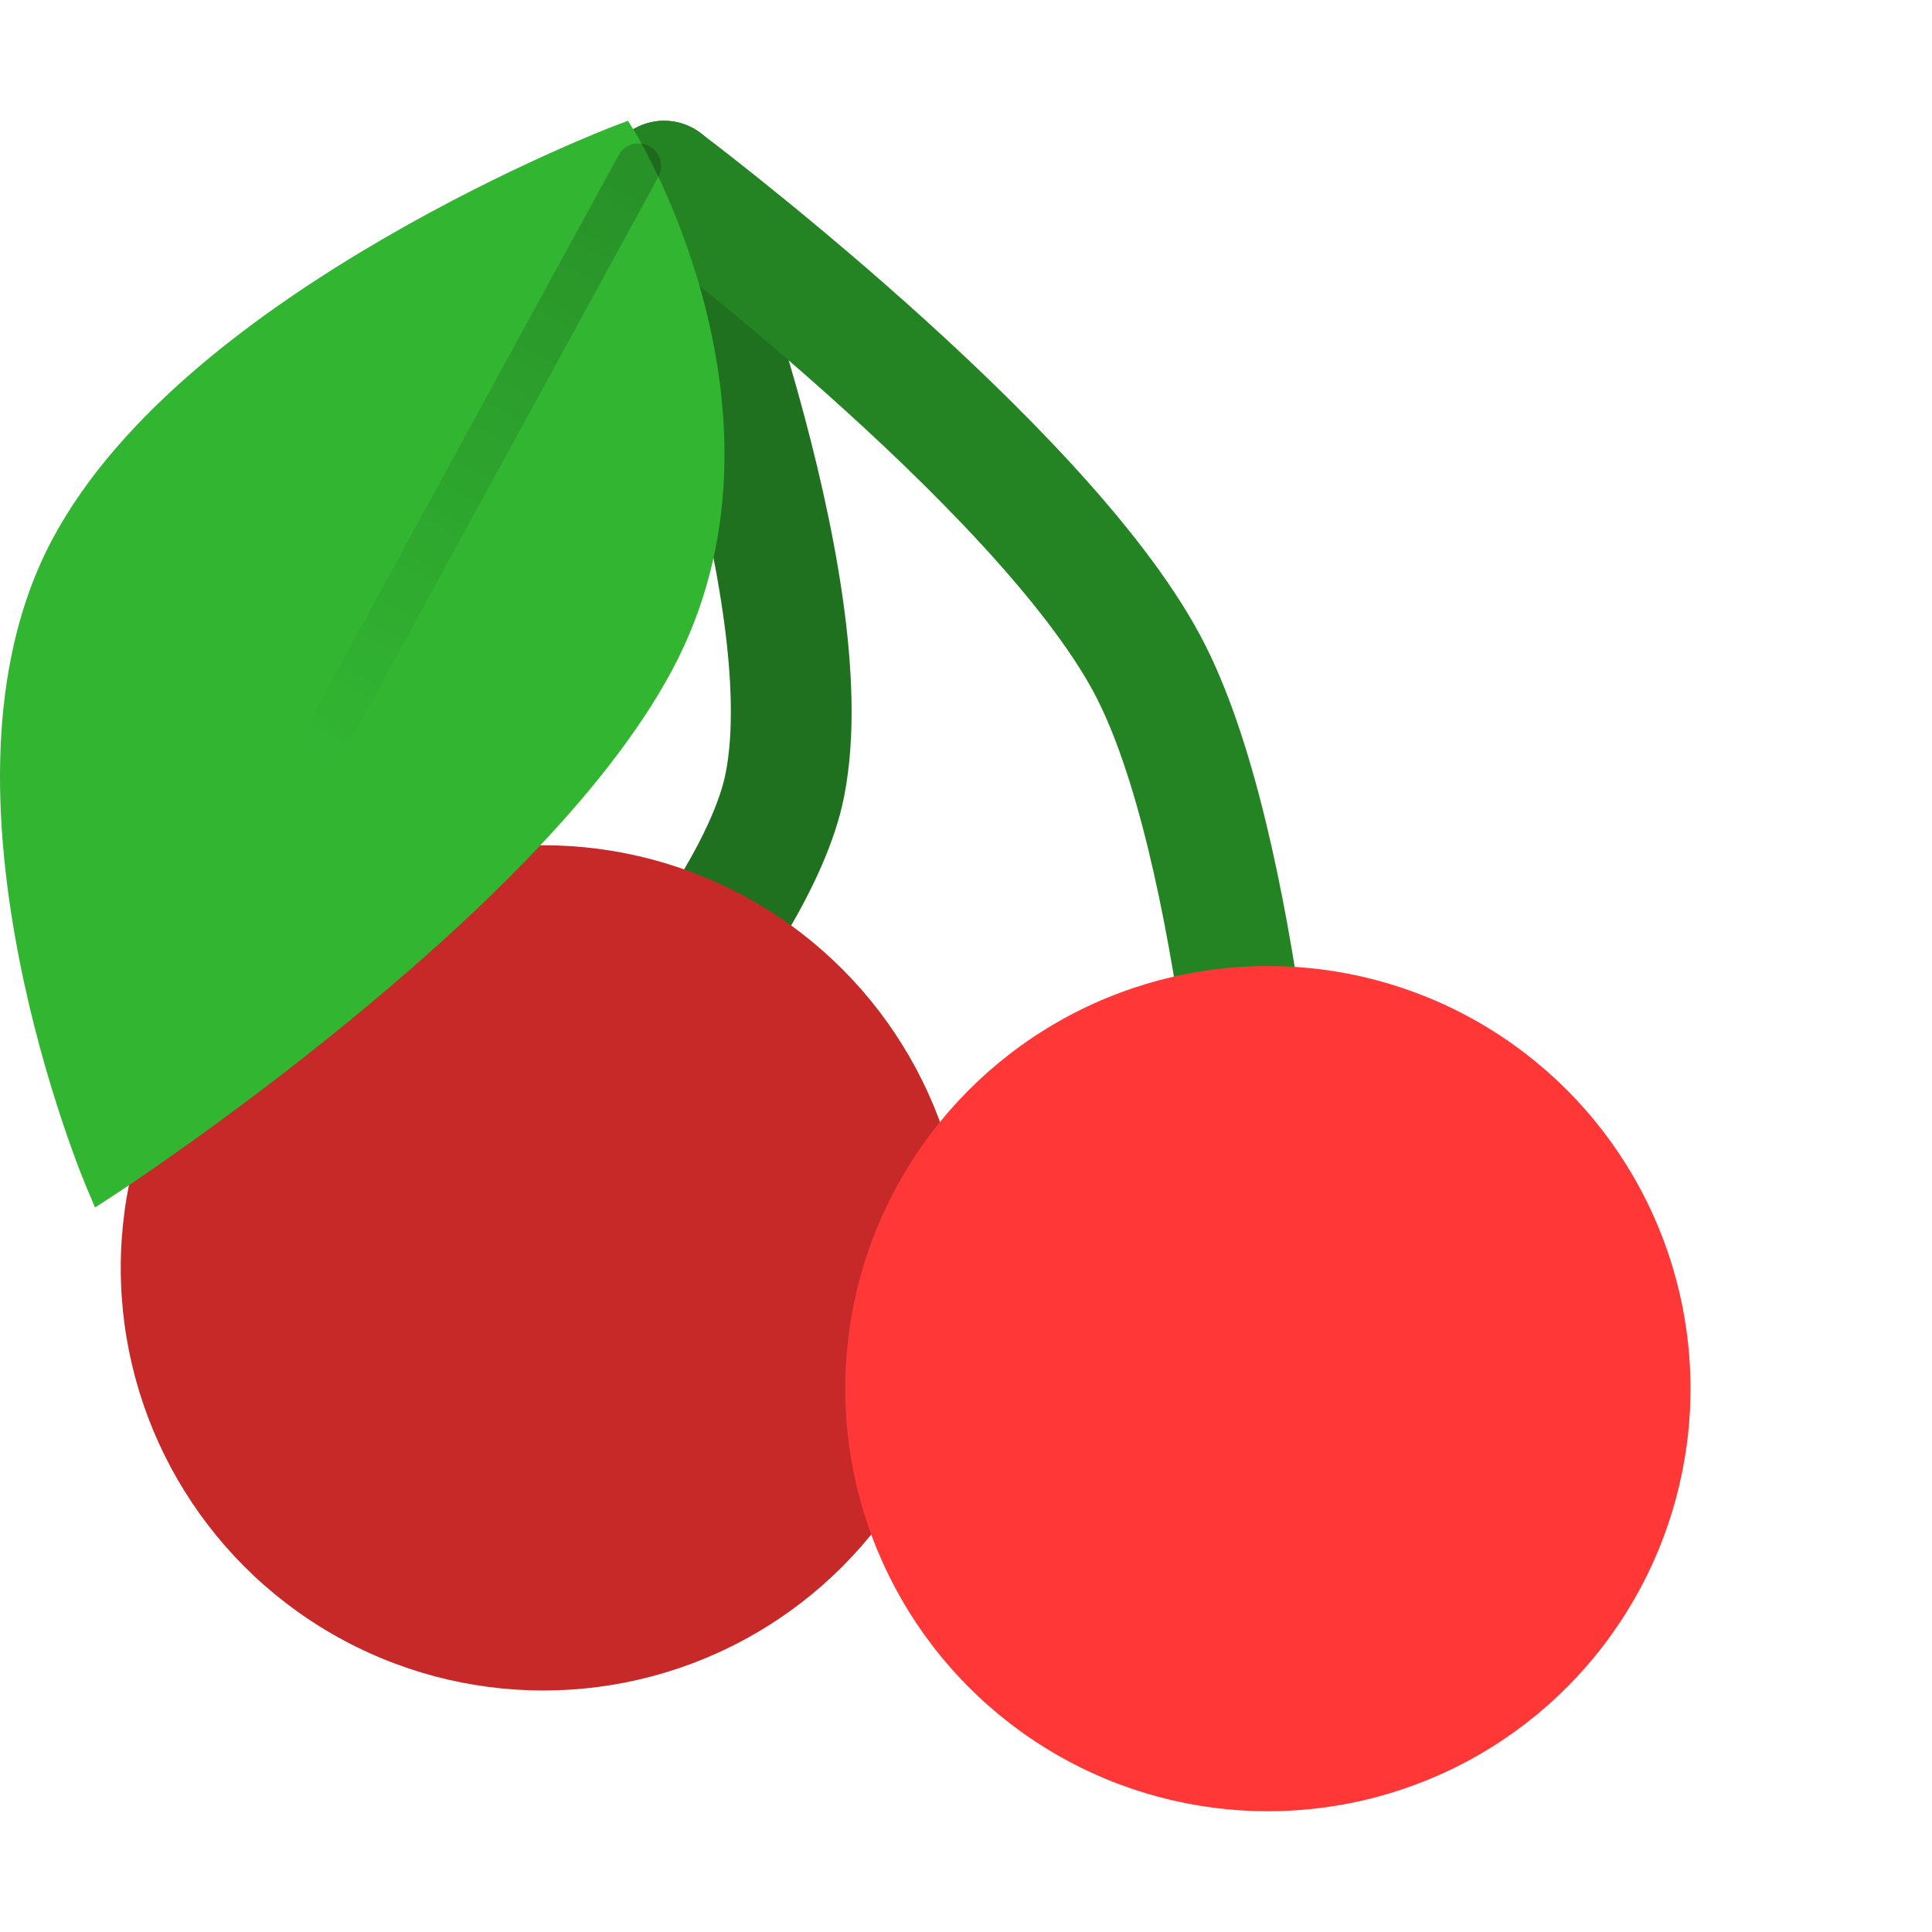 <svg xmlns="http://www.w3.org/2000/svg" xmlns:xlink="http://www.w3.org/1999/xlink" width="16" height="16" version="1.1" viewBox="0 0 16 16">
 <defs>
  <linearGradient id="linearGradient4532" x1="17" x2="10" y1="5" y2="18" gradientTransform="translate(0.5,0.5)" gradientUnits="userSpaceOnUse" xlink:href="#linearGradient4530"/>
  <linearGradient id="linearGradient4530">
   <stop style="stop-color:#000000" offset="0"/>
   <stop style="stop-color:#000000;stop-opacity:0" offset="1"/>
  </linearGradient>
 </defs>
 <g transform="matrix(-1,0,0,1,15,-1036.4)">
  <path style="fill:none;stroke:#1f711f;stroke-linecap:round;stroke-linejoin:round" d="m 10.5,1045.9 c 0,0 -1.767,-1.821 -2,-3 -0.33,-1.667 1,-5 1,-5"/>
  <path style="fill:none;stroke:#248424;stroke-linecap:round;stroke-linejoin:round" d="m 4.5,1046.9 c 0,0 0.198,-3.501 1,-5 0.89,-1.663 4,-4 4,-4"/>
  <circle style="fill:#c72828" cx="10.5" cy="1046.9" r="3.5"/>
  <circle style="fill:#ff3737" cx="4.5" cy="1047.9" r="3.5"/>
 </g>
 <g transform="matrix(0.375,0,0,0.375,-1.125,-0.5)">
  <path style="fill:#32b632;fill-rule:evenodd" d="m 16.869,4 -0.32,0.121 c 0,0 -2.356,0.898 -5.072,2.477 C 8.761,8.176 5.659,10.426 4.155,13.245 2.643,16.077 2.863,19.649 3.424,22.512 3.984,25.376 4.911,27.557 4.911,27.557 L 5.099,28 5.508,27.734 c 0,0 2.349,-1.528 5.058,-3.734 2.709,-2.206 5.788,-5.077 7.281,-7.874 C 20.847,10.505 17.044,4.288 17.044,4.288 Z"/>
  <path style="opacity:0.2;fill:none;stroke:url(#linearGradient4532);stroke-width:1px;stroke-linecap:round;stroke-linejoin:round" d="M 17.1,5 10,18"/>
 </g>
</svg>
